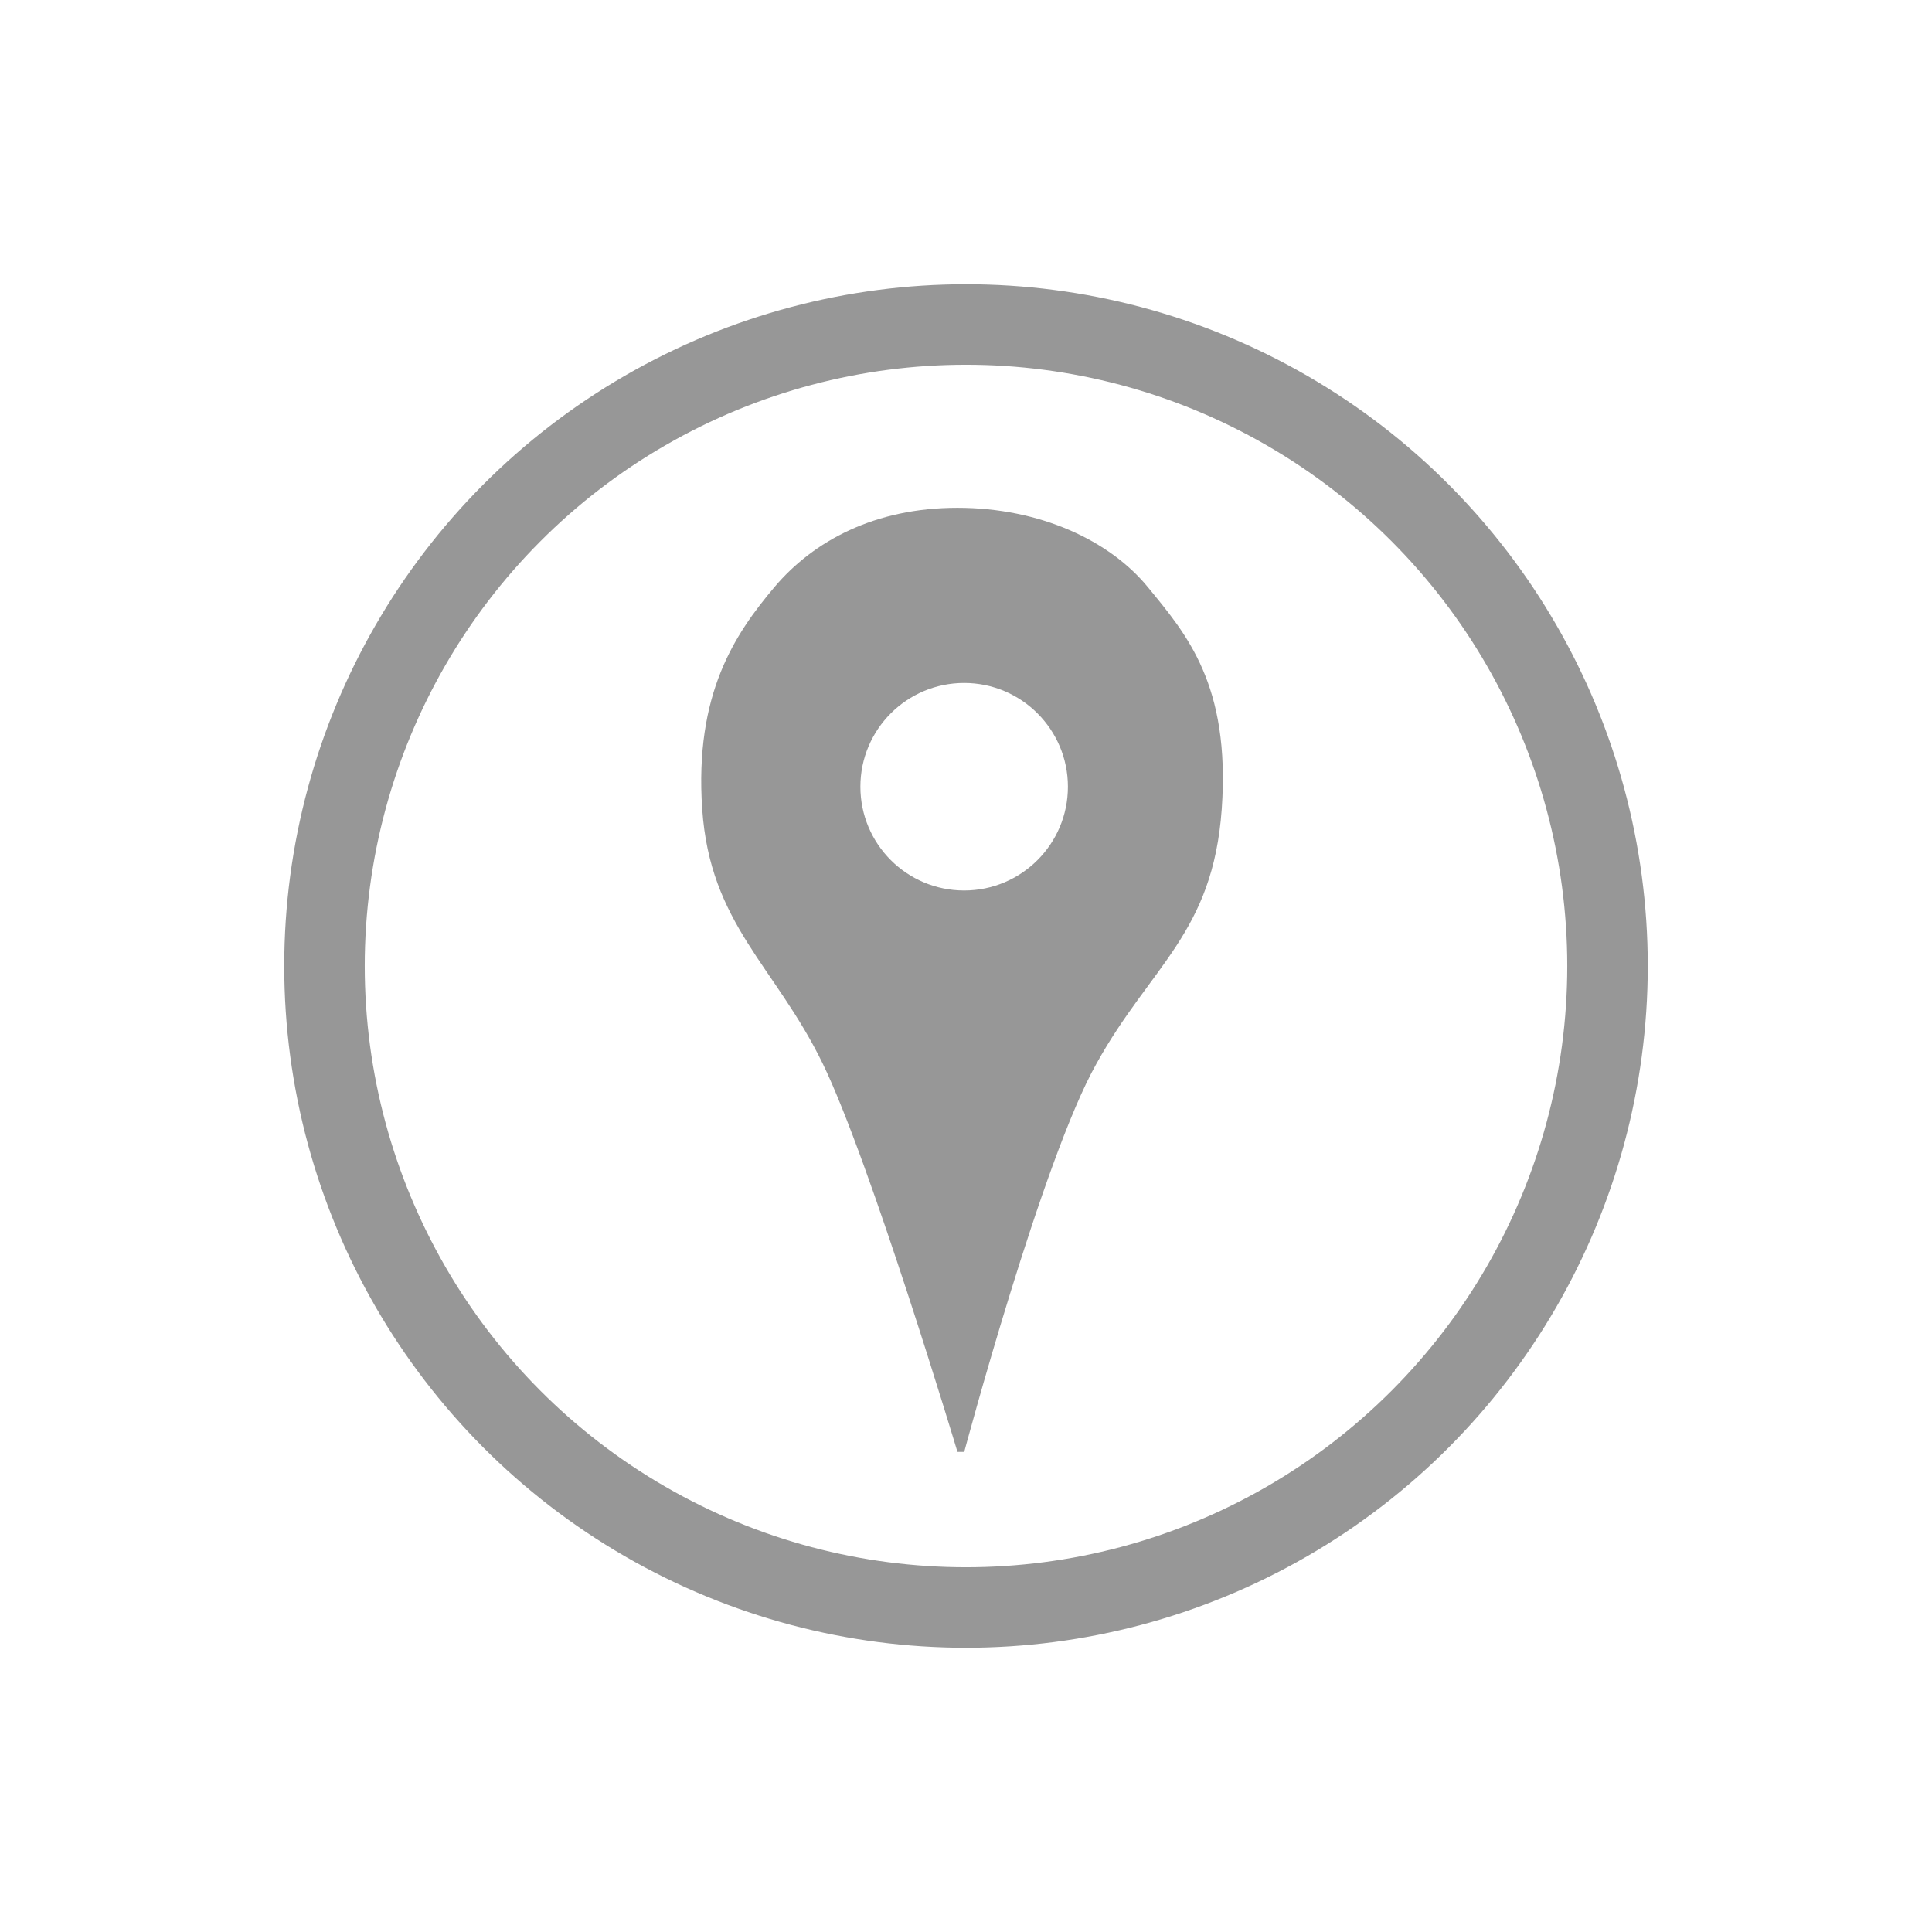 <?xml version="1.0" encoding="UTF-8" standalone="no"?>
<svg width="24px" height="24px" viewBox="0 0 24 24" version="1.1" xmlns="http://www.w3.org/2000/svg" xmlns:xlink="http://www.w3.org/1999/xlink" xmlns:sketch="http://www.bohemiancoding.com/sketch/ns">
    <!-- Generator: Sketch 3.3.2 (12043) - http://www.bohemiancoding.com/sketch -->
    <title>geo_inactive</title>
    <desc>Created with Sketch.</desc>
    <defs></defs>
    <g id="Page-1" stroke="none" stroke-width="1" fill="none" fill-rule="evenodd" sketch:type="MSPage">
        <g id="geo_inactive" sketch:type="MSArtboardGroup">
            <g id="Group" sketch:type="MSLayerGroup" transform="translate(4, 4)">
                <circle id="Oval-30" stroke="#979797" sketch:type="MSShapeGroup" cx="8" cy="8" r="7.969"></circle>
                <path d="M7.978,14.036 C7.978,14.036 8.949,10.402 9.62,9.214 C10.291,8 11.067,7.595 11.177,6.049 C11.286,4.503 10.736,3.876 10.261,3.296 C9.787,2.715 8.918,2.308 7.894,2.308 C6.871,2.308 6.106,2.717 5.618,3.296 C5.131,3.875 4.626,4.617 4.723,6.049 C4.82,7.482 5.631,8 6.221,9.214 C6.811,10.429 7.894,14.036 7.894,14.036 L7.978,14.036 Z M7.977,7.062 C8.688,7.062 9.266,6.485 9.266,5.773 C9.266,5.062 8.688,4.484 7.977,4.484 C7.265,4.484 6.688,5.062 6.688,5.773 C6.688,6.485 7.265,7.062 7.977,7.062 Z" id="Path-2091" fill="#979797" sketch:type="MSShapeGroup"></path>
            </g>
        </g>
    </g>
</svg>